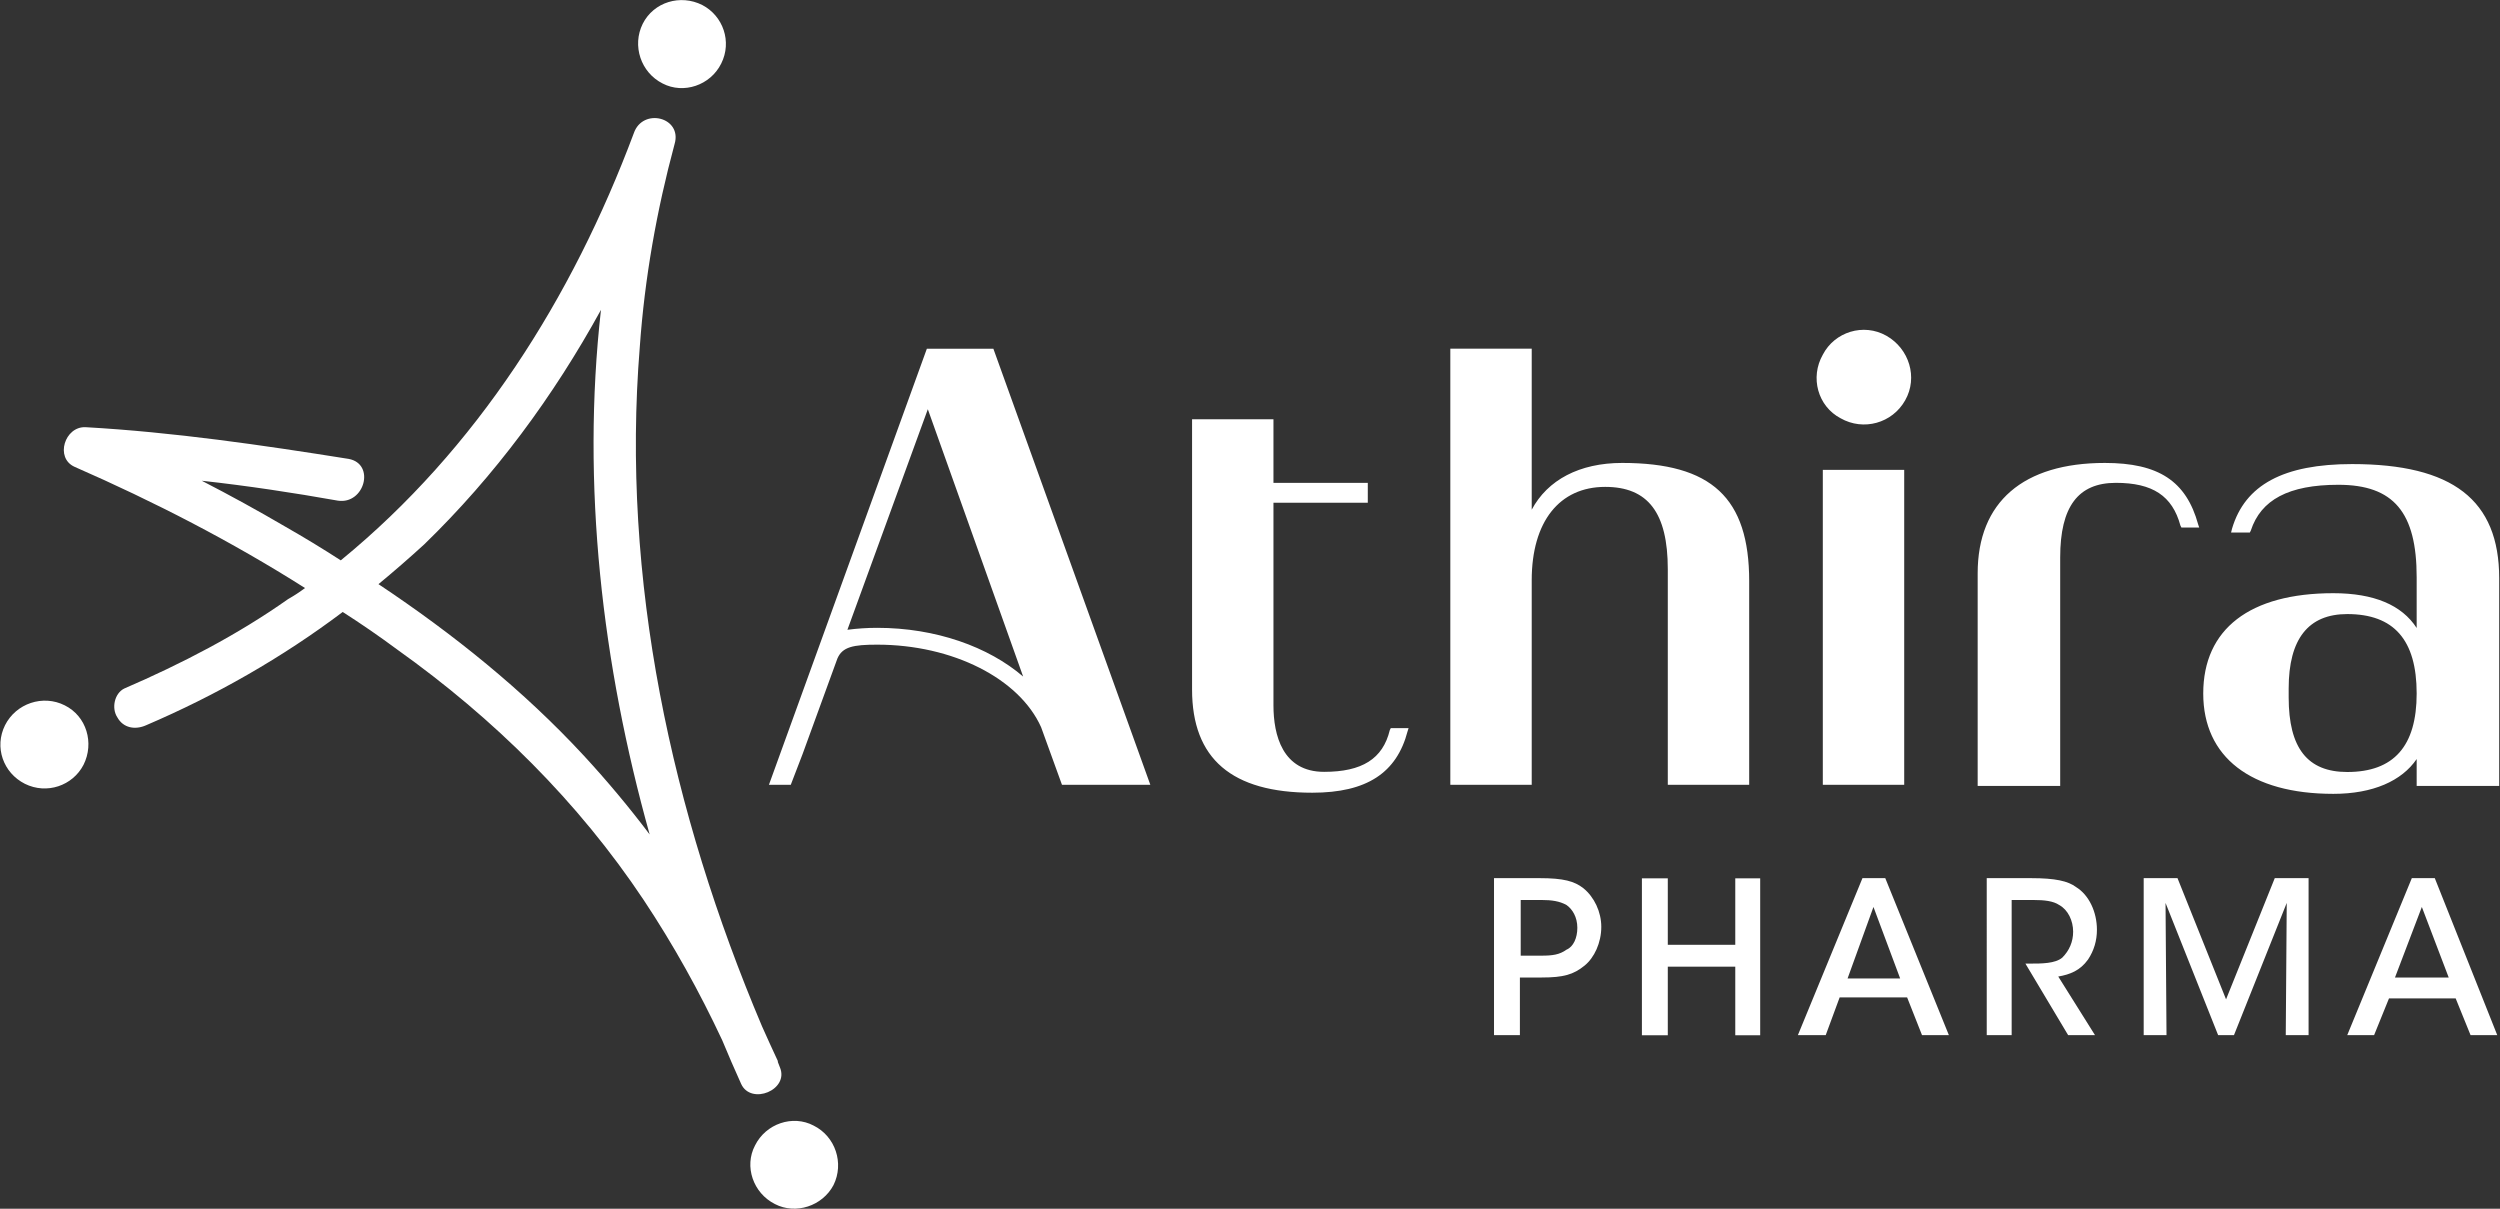 <svg version="1.2" xmlns="http://www.w3.org/2000/svg" viewBox="0 0 1545 747" width="1545" height="747">
	<rect x="0" y="0" width="1545" height="747" fill="#333333" stroke="none"/>
	<title>2020</title>
	<defs>
		<clipPath clipPathUnits="userSpaceOnUse" id="cp1">
			<path d="m-5085.55-564.82h7292.35v9503.71h-7292.35z"/>
		</clipPath>
	</defs>
	<style>
		.s0 { fill: #ffffff } 
	</style>
	<g id="Clip-Path: Page 1" clip-path="url(#cp1)">
		<g id="Page 1">
			<path id="Path 6" fill-rule="evenodd" class="s0" d="m458 669.8q-6.1-13.5-11.7-27c-14.1-30.1-30.1-58.9-48.5-86.6-40.5-60.8-92.7-112.3-152.2-154.7q-16.6-12.3-33.8-23.3c-37.4 28.2-78.5 51.6-121.5 70-6.7 3-14.1 1.8-17.8-4.9-3.7-5.6-1.8-14.8 4.3-17.8 35.6-15.4 70-33.2 101.3-55.3q5.5-3.1 10.4-6.8c-45.4-28.8-93.3-53.4-142.4-74.9-12.3-5.5-6.1-25.1 6.8-24.5 54.6 3.1 108.6 11 162.6 19.6 16.6 3.1 9.8 28.3-6.7 25.8-27.6-4.9-55.9-9.2-84.1-12.3q26.4 13.6 51.5 28.3 17.2 9.8 34.4 20.9c84.1-68.8 143-162.1 181.1-264 5.5-16 30.1-9.9 25.2 6.7-11.1 41.2-18.5 82.9-21.5 125.3-11.7 143.6 19.6 287.9 75.5 419.9q4.9 11 9.8 21.5 0 0.6 0 0.6 0.6 1.8 1.2 3.1c6.2 14.1-17.8 23.9-23.9 10.4zm-56.5-154.1c-29.4-105-42.3-216.1-30.1-324.2-29.4 53.5-65.6 102.6-109.2 144.9q-14.1 12.9-28.3 24.6c46.1 30.7 89.7 65.7 127.1 106.2q21.5 23.3 40.5 48.5z"/>
			<path id="Path 7" class="s0" d="m397.2 14.7c6.8-13.5 23.3-18.4 36.8-11.6 12.9 6.7 18.5 22.7 11.7 36.2-6.7 13.5-23.3 19-36.2 12.3-13.5-6.8-19-23.4-12.3-36.9zm69.4 693.2c6.7-13.5 23.3-19.1 36.2-12.3 13.5 6.7 19 23.3 12.3 36.8-6.8 12.9-23.3 18.4-36.2 11.7-13.5-6.8-19.1-23.3-12.3-36.2zm-463.5-259.7c6.8-13.5 23.4-19.1 36.9-12.3 13.5 6.7 18.4 23.3 11.6 36.8-6.7 12.9-22.7 18.4-36.2 11.7-13.5-6.8-19-22.7-12.3-36.2z"/>
			<path id="Path 8" fill-rule="evenodd" class="s0" d="m656.3 485l-12.9-35.6c-13.5-30.1-54.7-51-101.3-51-14.7 0-21.5 1.3-24.6 8.6l-21.5 59-7.3 19h-13.5l97.6-269.5h41.1l97 269.5zm-24-66.9l-58.9-165.2-49.7 136.3q9.2-1.2 18.4-1.2c36.2 0 68.8 11.7 90.2 30.1zm227.2 31.9h11l-0.6 1.9c-6.7 25.7-25.2 38-58.9 38-49.7 0-74.3-20.9-74.3-63.8v-167h50.3v39.3h58.3v12.3h-58.3v125.2c0 18.4 5.6 41.1 31.3 41.1 23.4 0 36.3-8 40.6-25.8zm221.5-90.8v125.8h-50.3v-133.2c0-35-12.3-50.9-38.7-50.9-28.2 0-45.4 21.4-45.4 57.7v126.4h-50.3v-269.5h50.3v99.5c9.8-18.4 29.5-28.9 55.9-28.9 55.2 0 78.5 21.5 78.5 73.1zm45.5-68.8h50.3v194.6h-50.3zm232 33.8l0.6 1.8h-11l-0.6-1.2c-5-18.4-17.2-26.4-39.9-26.4-23.4 0-34.4 14.8-34.4 46.1v141.2h-51v-131.4c0-44.2 28.3-68.2 78.6-68.2 33.1 0 50.3 11.1 57.7 38.1zm186 33.2v128.3h-51v-16.6c-9.2 13.5-27 21.5-51.5 21.5-51 0-80.4-22.7-80.4-62 0-39.9 28.8-62 80.4-62 25.1 0 42.3 7.3 51.5 21.5v-31.4c0-39.9-14.1-57.1-48.4-57.1-30.7 0-47.9 9.3-54.1 28.3l-0.6 1.2h-11.6l0.6-2.4c8-27.1 31.9-39.9 74.2-39.9 62 0 90.9 22.1 90.9 70.6zm-130.1 73.6c0 31.3 11.6 46.1 36.2 46.1 28.8 0 42.9-16 42.9-48.5 0-33.2-14.1-49.1-42.9-49.1-24 0-36.2 15.3-36.2 46zm-287.9-211.8c7.3-14.1 25.1-19.7 39.3-11.7 14.1 8 19.6 25.8 11.6 39.9-8 14.2-25.8 19.1-39.9 11.1-14.1-7.4-19-25.2-11-39.3zm-175 323.5c14.8 0 21.5 1.9 27 6.2 6.8 5.5 11.1 14.7 11.1 23.9 0 9.8-4.3 19.1-10.4 24-6.8 5.5-12.9 7.3-26.4 7.3h-13.5v35.6h-16v-97zm-11.7 47.9h12.9c6.8 0 11.1-0.6 15.4-3.7 4.3-1.8 6.7-7.3 6.7-13.5 0-6.7-3.1-11.6-6.7-14.1-4.3-2.4-9.2-3.1-15.4-3.1h-12.9zm74.9 49.2v-97h16v41.1h41.7v-41.1h15.4v97h-15.4v-42.4h-41.7v42.4z"/>
			<path id="Path 9" fill-rule="evenodd" class="s0" d="m1128.3 639.7h-17.2l39.9-97h14.1l39.3 97h-16.6l-9.2-23.3h-41.7zm29.5-79.2l-16 44.2h32.5zm70-17.8h27.6c14.8 0 22.7 1.8 27.6 5.5 8 4.9 12.9 15.4 12.9 26.4q0 10.1-5.5 18.4c-4.9 6.8-11 9.2-18.4 10.5l22.7 36.2h-16.6l-26.4-44.2h3.1c6.8 0 15.4 0 19.7-3.7 4.3-4.3 6.7-9.8 6.7-16 0-6.7-3.1-13.5-8.6-16.5-3.7-2.5-9.2-3.1-15.9-3.1h-13.5v83.5h-15.4zm97 97v-97h20.9l30 74.9 30.1-74.9h20.9v97h-14.1l0.6-81.7-32.6 81.7h-9.8l-32.5-81.7 0.6 81.7zm142.4 0h-16.6l39.9-97h14.2l38.6 97h-16.5l-9.2-22.7h-41.2zm29.5-79.2l-16.6 43.6h33.2z"/>
		</g>
	</g>
</svg>